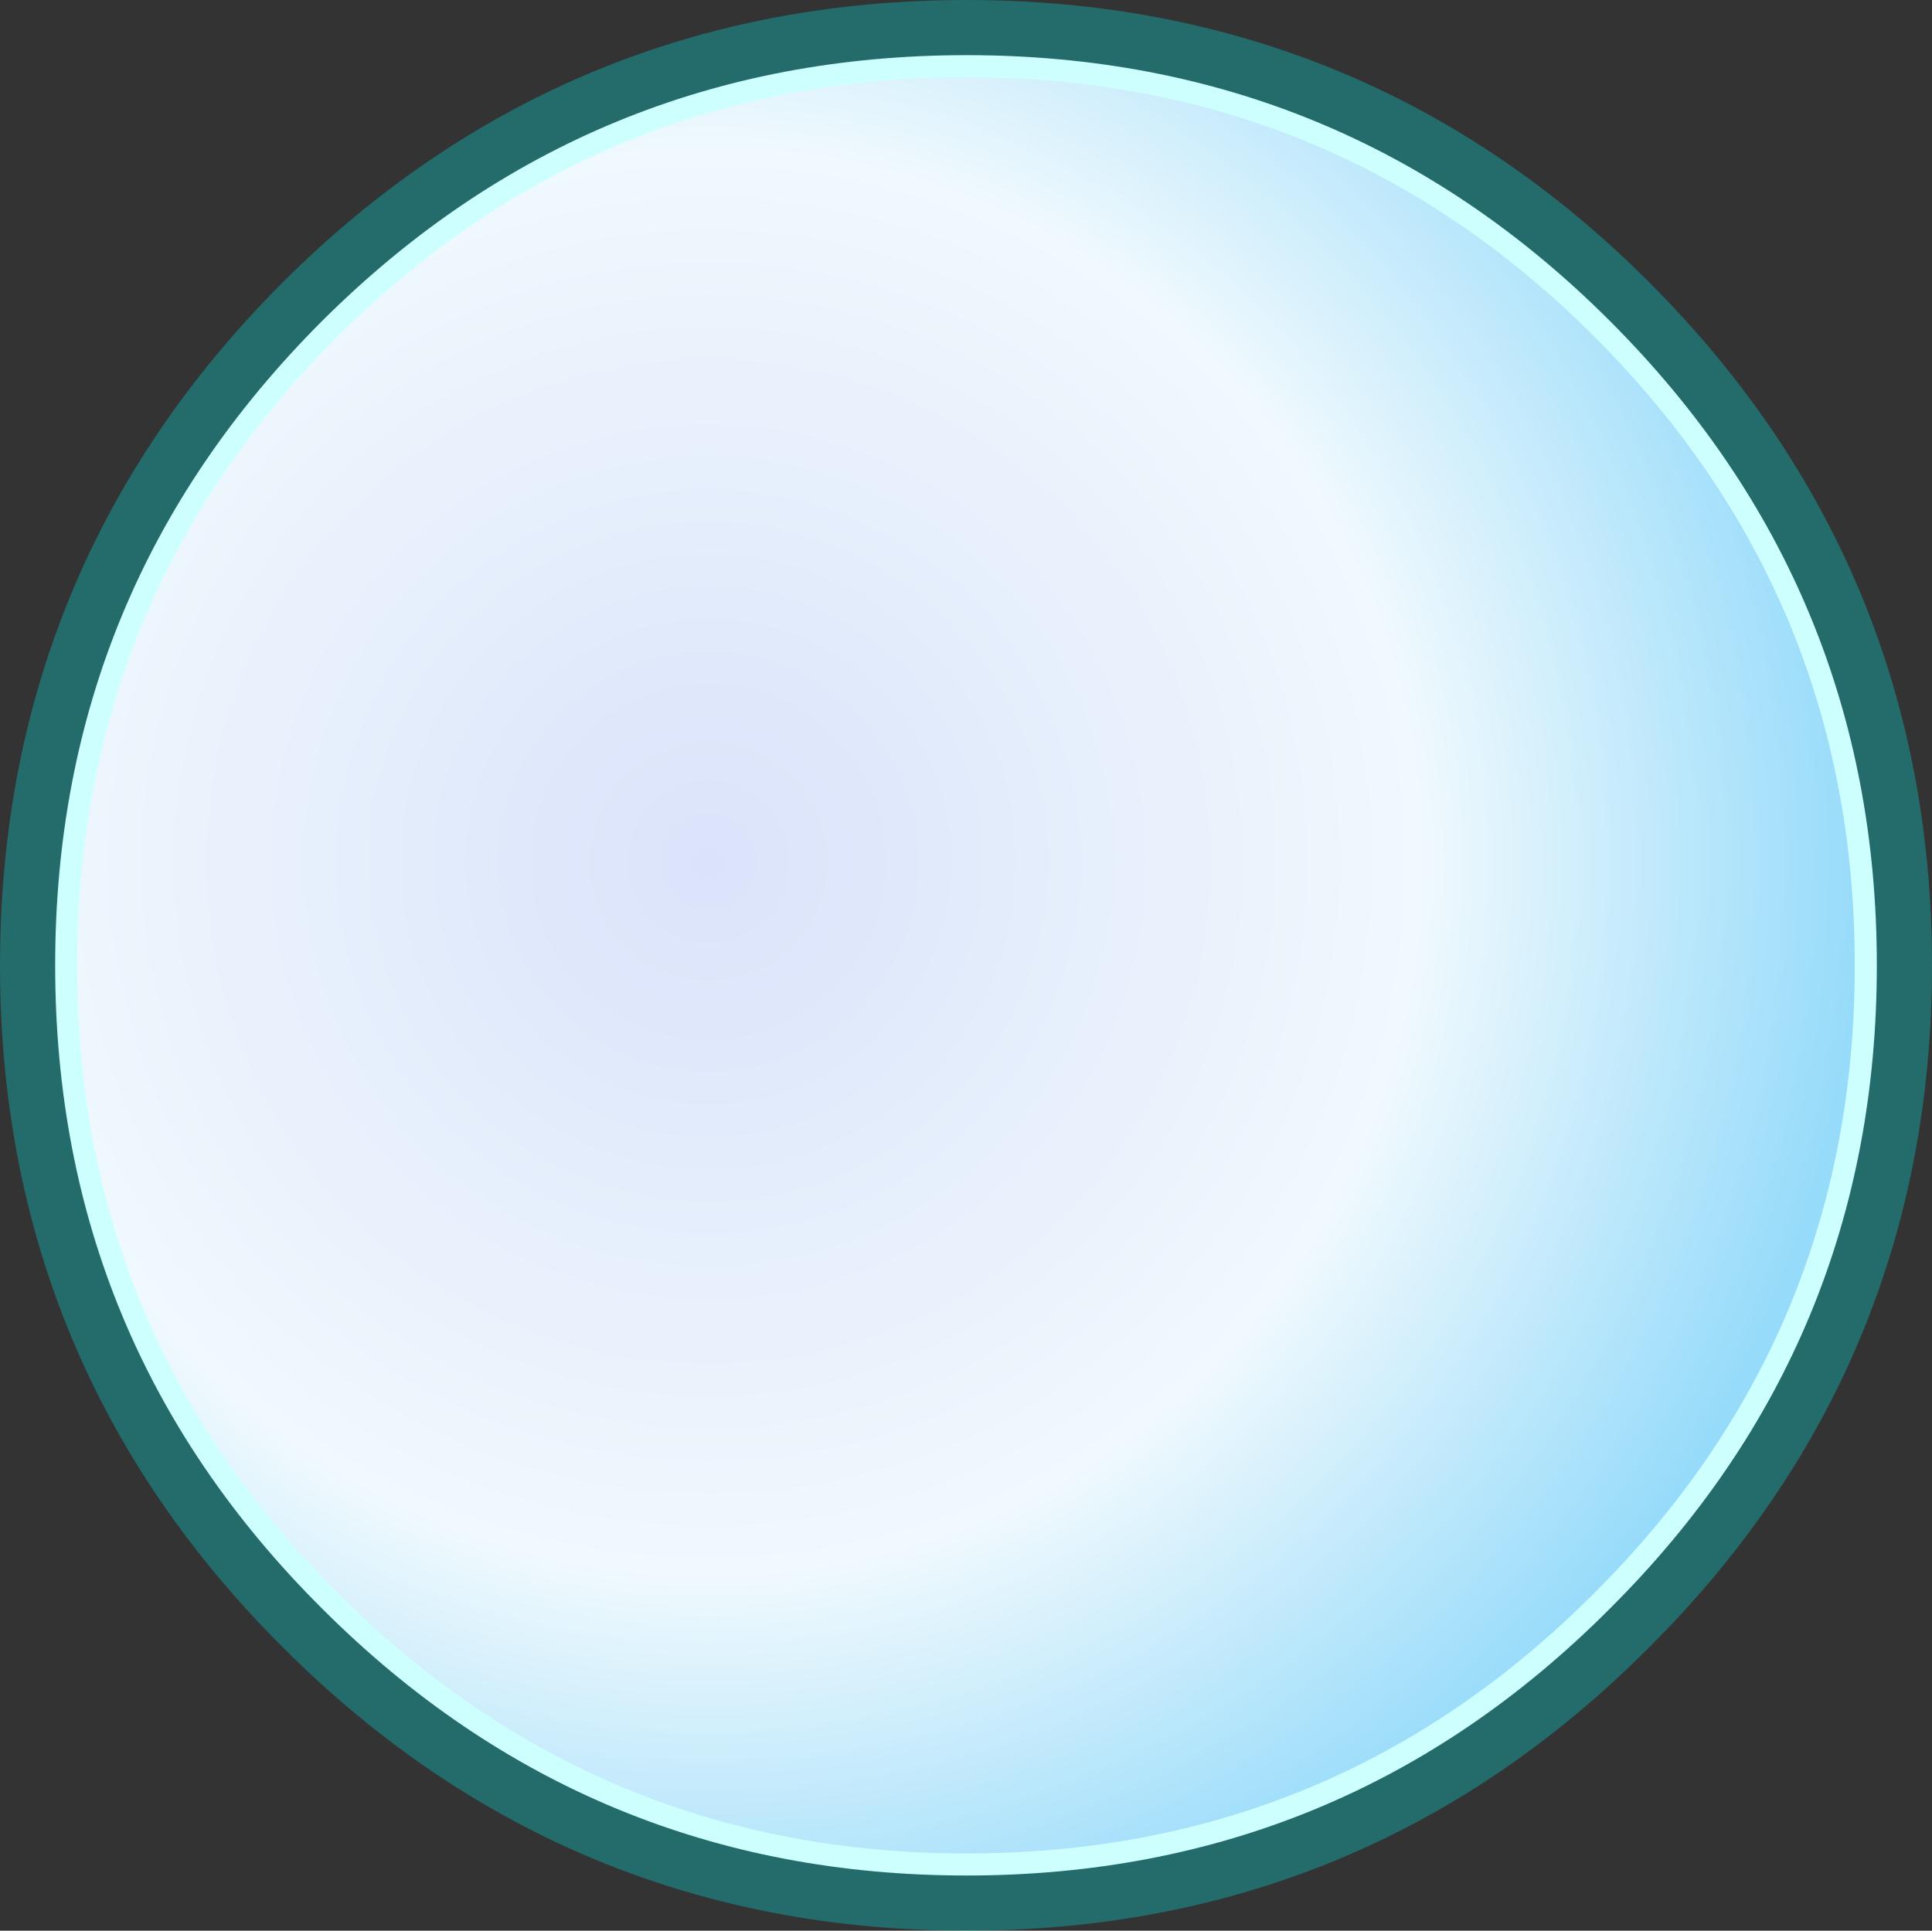 <?xml version="1.0" encoding="UTF-8" standalone="no"?>
<svg xmlns:xlink="http://www.w3.org/1999/xlink" height="87.5px" width="87.55px" xmlns="http://www.w3.org/2000/svg">
  <rect width="100%" height="100%" fill="#333333" stroke="none"/>
  <g transform="matrix(1.0, 0.0, 0.0, 1.0, 43.8, 43.75)">
    <path d="M28.8 -28.85 Q40.75 -16.9 40.75 0.0 40.75 16.9 28.8 28.8 16.9 40.75 0.0 40.75 -16.9 40.75 -28.85 28.8 -40.8 16.9 -40.8 0.0 -40.8 -16.9 -28.85 -28.85 -16.9 -40.75 0.0 -40.75 16.9 -40.75 28.8 -28.85 Z" fill="none" stroke="#02ecec" stroke-linecap="round" stroke-linejoin="round" stroke-opacity="0.302" stroke-width="6.0"/>
    <path d="M28.8 -28.85 Q40.75 -16.9 40.75 0.0 40.75 16.9 28.8 28.8 16.9 40.75 0.0 40.75 -16.9 40.75 -28.85 28.8 -40.8 16.9 -40.8 0.0 -40.8 -16.9 -28.85 -28.85 -16.9 -40.75 0.0 -40.75 16.9 -40.75 28.8 -28.85" fill="url(#gradient0)" fill-rule="evenodd" stroke="none"/>
    <path d="M28.8 -28.85 Q40.75 -16.9 40.75 0.0 40.75 16.9 28.8 28.8 16.9 40.75 0.0 40.75 -16.9 40.75 -28.85 28.8 -40.8 16.9 -40.8 0.0 -40.8 -16.9 -28.85 -28.85 -16.9 -40.75 0.0 -40.75 16.9 -40.75 28.8 -28.85 Z" fill="none" stroke="#ceffff" stroke-linecap="round" stroke-linejoin="round" stroke-width="1.0"/>
  </g>
  <defs>
    <radialGradient cx="0" cy="0" gradientTransform="matrix(0.064, 0.0, 0.0, 0.064, -11.7, -4.7)" gradientUnits="userSpaceOnUse" id="gradient0" r="819.2" spreadMethod="pad">
      <stop offset="0.0" stop-color="#dae3fa"/>
      <stop offset="0.616" stop-color="#f0f9fd"/>
      <stop offset="1.0" stop-color="#96dbfa"/>
    </radialGradient>
  </defs>
</svg>
